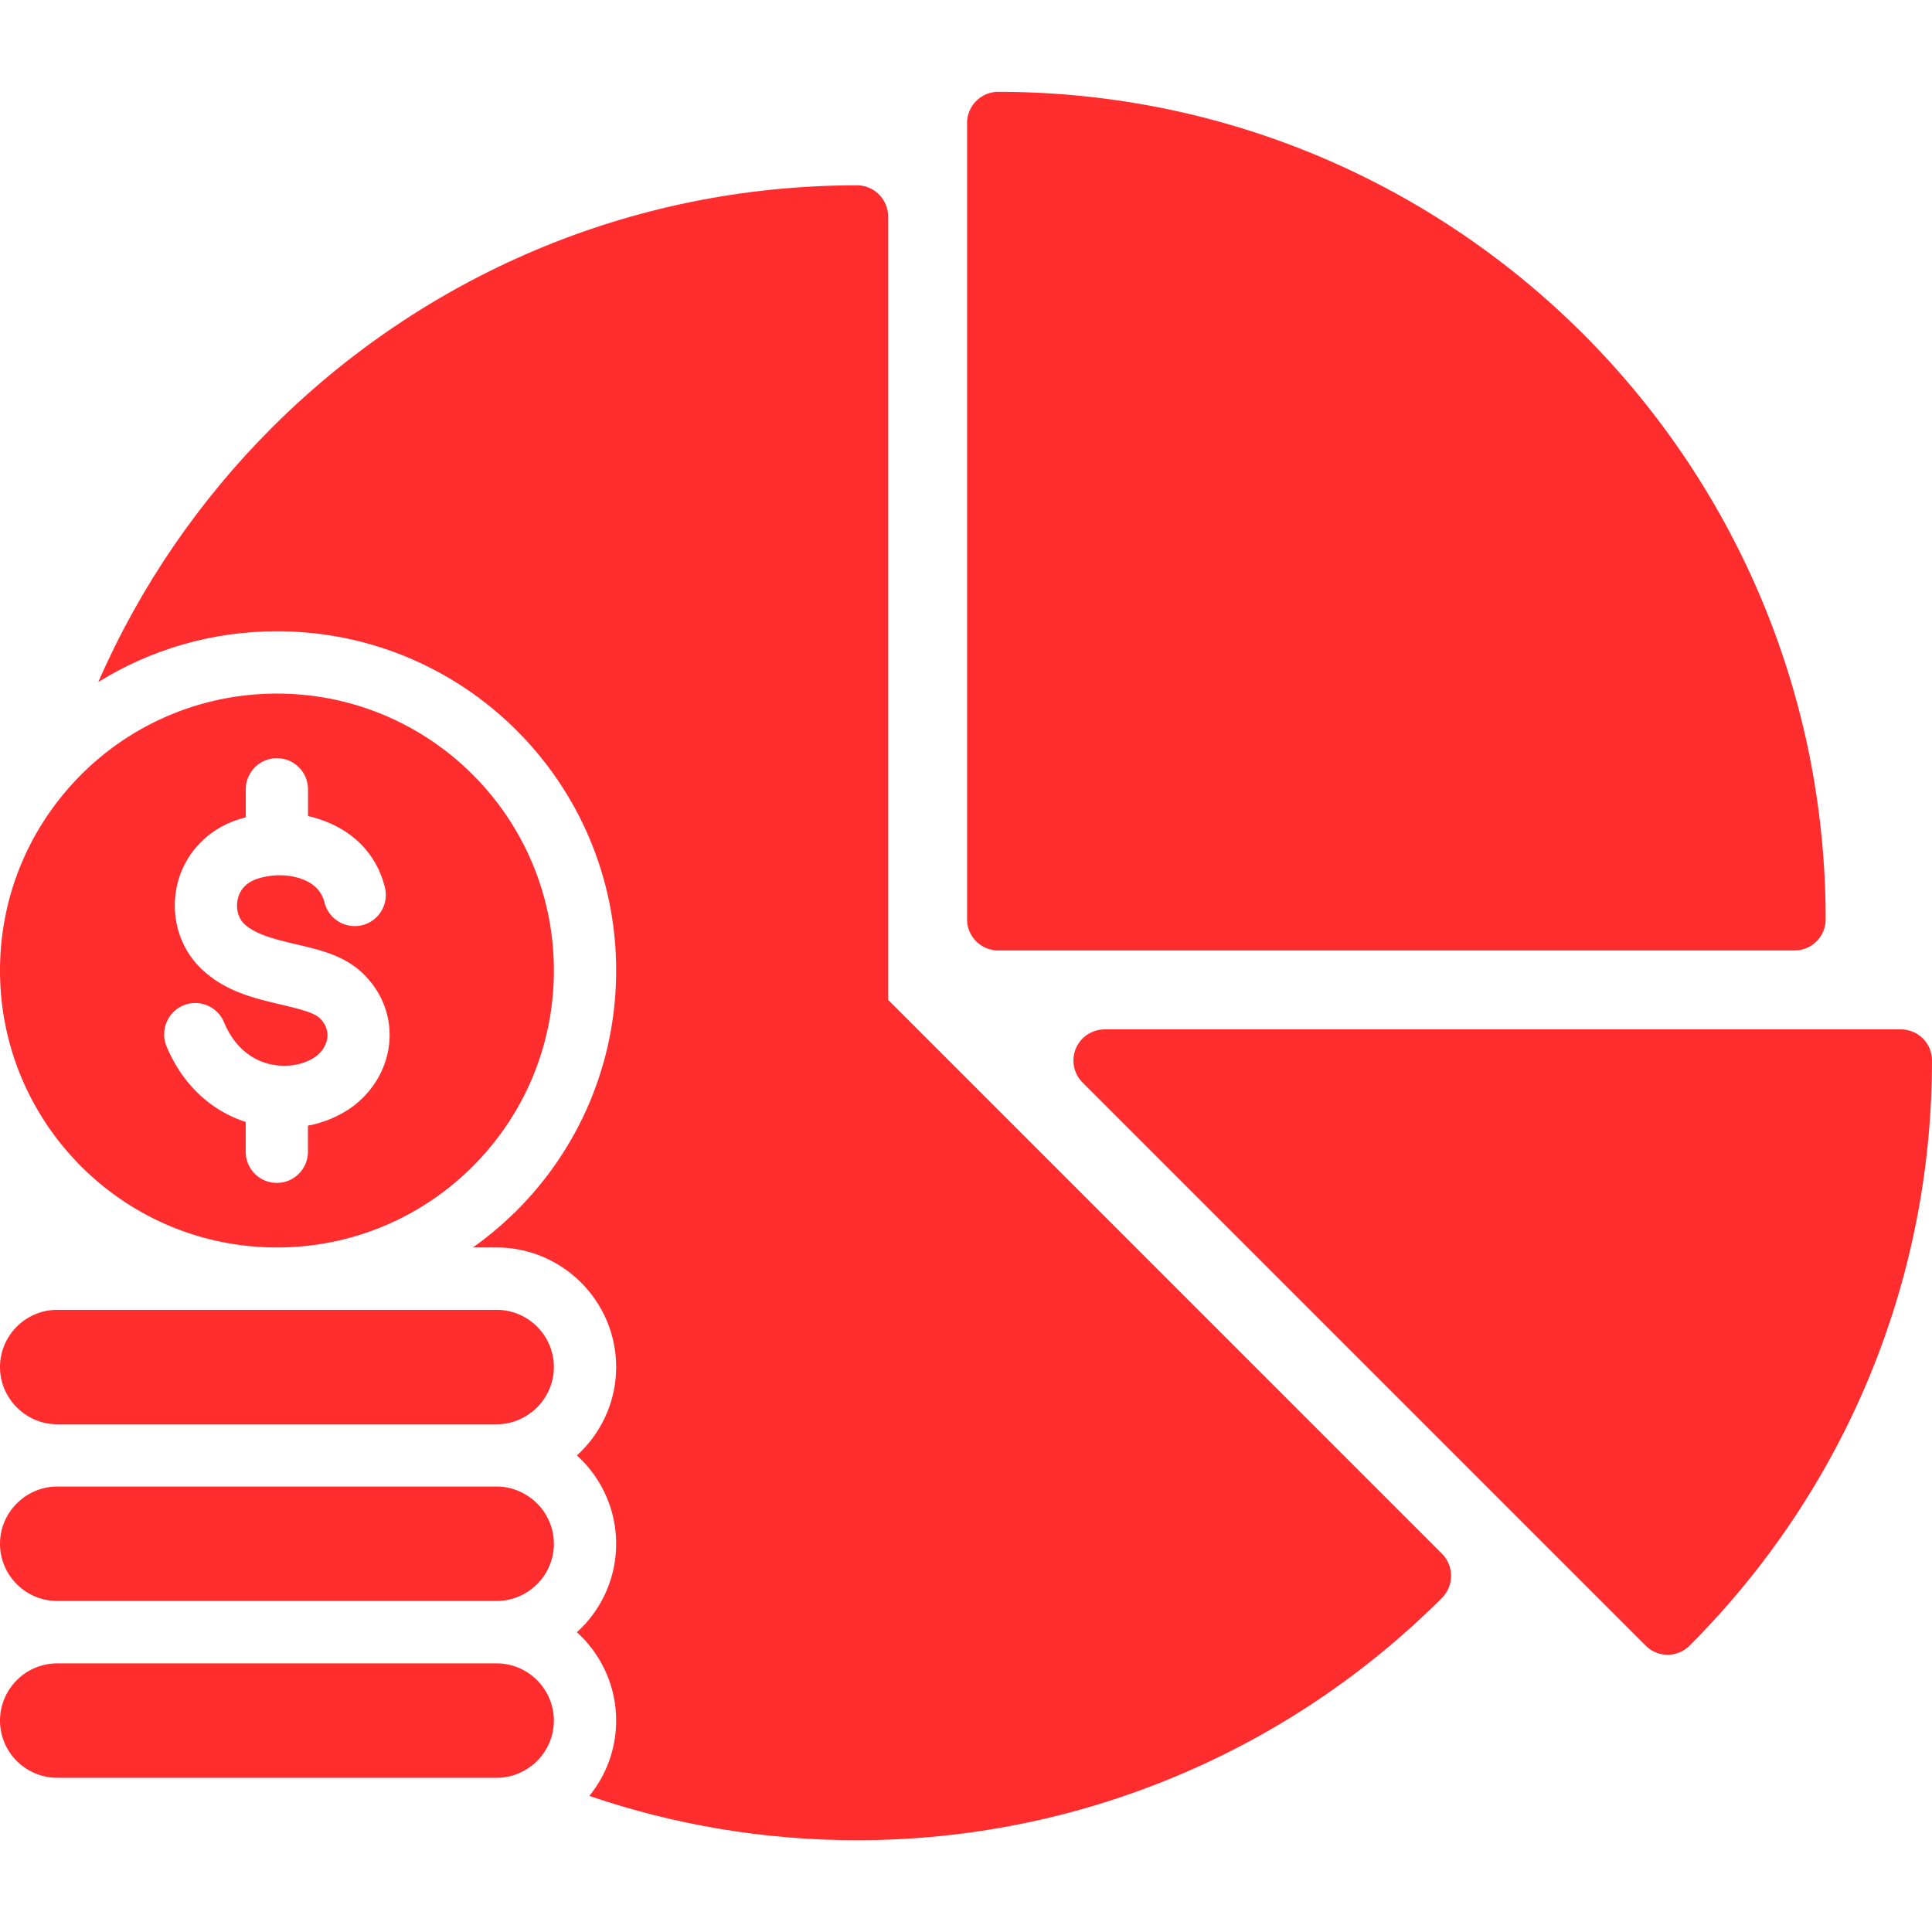 <svg xmlns="http://www.w3.org/2000/svg" version="1.1" xmlns:xlink="http://www.w3.org/1999/xlink" width="512" height="512" x="0" y="0" viewBox="0 0 512 512" style="enable-background:new 0 0 512 512" xml:space="preserve" class=""><g><g fill-rule="evenodd" clip-rule="evenodd"><path d="M235.36 264.97V57.36c0-4.54-3.69-8.25-8.25-8.25-60.55 0-115.37 24.55-155.06 64.23-19.25 19.25-34.95 42.09-46.01 67.41 13.75-8.53 29.96-13.46 47.34-13.46 24.83 0 47.31 10.06 63.58 26.33s26.33 38.75 26.33 63.58-10.06 47.31-26.33 63.58c-3.6 3.57-7.48 6.86-11.65 9.81h6.29c8.73 0 16.64 3.57 22.39 9.3 5.73 5.73 9.3 13.66 9.3 22.39 0 8.7-3.57 16.64-9.3 22.37-.37.37-.74.71-1.11 1.05.37.34.74.68 1.11 1.05 5.73 5.73 9.3 13.66 9.3 22.37 0 8.73-3.57 16.67-9.3 22.39-.37.37-.74.71-1.11 1.05.37.34.74.68 1.11 1.05 5.73 5.73 9.3 13.63 9.3 22.37 0 7.57-2.69 14.51-7.11 19.96 22.25 7.6 46.09 11.74 70.92 11.74 29.65 0 57.97-5.92 83.82-16.64 26.9-11.11 51.05-27.41 71.23-47.59 3.2-3.23 3.2-8.45 0-11.68z" fill="#ff2d2d" opacity="1" data-original="#000000" class=""></path><path d="M503.75 272.8H292.74c-2.13 0-4.22.82-5.84 2.41-3.23 3.23-3.23 8.48 0 11.68L436.11 436.1c3.2 3.23 8.45 3.23 11.65 0 20.18-20.18 36.48-44.33 47.62-71.21 10.72-25.88 16.61-54.2 16.61-83.85.01-4.56-3.68-8.24-8.24-8.24zM264.56 251.88h211.01c4.56 0 8.25-3.69 8.25-8.25 0-60.55-24.55-115.37-64.2-155.06-39.69-39.69-94.51-64.23-155.06-64.23-4.56 0-8.28 3.71-8.28 8.28v211.01c0 4.56 3.72 8.25 8.28 8.25zM142.33 445.26c-2.78-2.75-6.55-4.45-10.71-4.45H15.17c-4.17 0-7.97 1.7-10.72 4.45C1.7 448.03 0 451.8 0 455.97s1.7 7.97 4.45 10.71c2.75 2.75 6.55 4.45 10.72 4.45h116.45c2.66 0 5.16-.68 7.34-1.93 1.25-.68 2.38-1.53 3.37-2.52 2.75-2.75 4.45-6.55 4.45-10.71 0-.45-.03-.94-.06-1.39-.34-3.6-1.95-6.86-4.39-9.32zM131.62 393.95H15.17c-4.17 0-7.97 1.73-10.72 4.48C1.7 401.18 0 404.97 0 409.11c0 4.17 1.7 7.97 4.45 10.71 2.75 2.75 6.55 4.45 10.72 4.45h116.45c4.17 0 7.94-1.7 10.71-4.45 2.75-2.75 4.45-6.55 4.45-10.71 0-4.14-1.7-7.94-4.45-10.69-2.78-2.74-6.55-4.47-10.71-4.47zM131.62 347.12H15.17c-4.17 0-7.97 1.7-10.72 4.45A15.129 15.129 0 0 0 0 362.28c0 4.14 1.7 7.94 4.45 10.69s6.55 4.48 10.72 4.48h116.45c4.17 0 7.94-1.73 10.71-4.48 2.75-2.75 4.45-6.55 4.45-10.69 0-4.17-1.7-7.97-4.45-10.71a15.129 15.129 0 0 0-10.71-4.45zM73.39 330.59c40.54 0 73.39-32.85 73.39-73.39s-32.85-73.39-73.39-73.39c-23.05 0-44.53 10.71-58.42 28.97C5.56 225.12 0 240.51 0 257.2c0 40.48 32.8 73.39 73.39 73.39zm-24.8-64.14c4.2-1.76 9.04.26 10.77 4.45.57 1.36 1.25 2.64 1.98 3.77 2.58 3.94 6.07 6.24 9.64 7.2 3.63.96 7.34.68 10.37-.6.68-.28 1.33-.62 1.96-1.05.54-.34.99-.71 1.39-1.11 1.11-1.16 1.84-2.58 2.04-4.02.17-1.3-.11-2.69-.94-3.97-.31-.48-.65-.91-1.08-1.3-1.56-1.53-5.73-2.52-10.12-3.57-7.54-1.76-15.56-3.66-21.88-10.15a22.52 22.52 0 0 1-5.13-8.45c-1.39-4.08-1.64-8.56-.71-12.84.94-4.31 3.12-8.48 6.58-11.85 2.47-2.41 5.58-4.39 9.35-5.67.74-.25 1.5-.48 2.32-.68v-7.43c0-4.54 3.69-8.25 8.25-8.25s8.25 3.71 8.25 8.25v7.09c1.42.31 2.78.71 4.11 1.22 7.03 2.58 12.95 7.65 15.65 15.59.23.65.43 1.36.62 2.13 1.08 4.42-1.62 8.9-6.04 9.98s-8.87-1.62-9.98-6.04c-.06-.23-.11-.48-.23-.77-.91-2.66-3.06-4.45-5.7-5.41-3.29-1.22-7.14-1.3-10.6-.45-.43.11-.88.23-1.36.4-1.33.45-2.41 1.11-3.17 1.87-1.02.96-1.64 2.21-1.93 3.52-.31 1.39-.23 2.81.2 4.08.28.85.74 1.62 1.3 2.24 2.95 3 8.56 4.34 13.83 5.58 6.69 1.56 12.98 3.06 17.89 7.8 1.33 1.33 2.47 2.69 3.37 4.08 3.12 4.76 4.14 10.09 3.46 15.19-.68 4.96-3 9.67-6.58 13.32-1.28 1.3-2.66 2.47-4.14 3.43-1.45.94-3 1.76-4.68 2.47-1.9.79-3.94 1.42-6.04 1.81v6.89c0 4.56-3.69 8.28-8.25 8.28s-8.25-3.71-8.25-8.28v-7.88c-6.66-2.15-12.95-6.55-17.6-13.63a40.453 40.453 0 0 1-3.4-6.46c-1.7-4.21.28-9.03 4.48-10.78z" fill="#ff2d2d" opacity="1" data-original="#000000" class=""></path></g></g></svg>